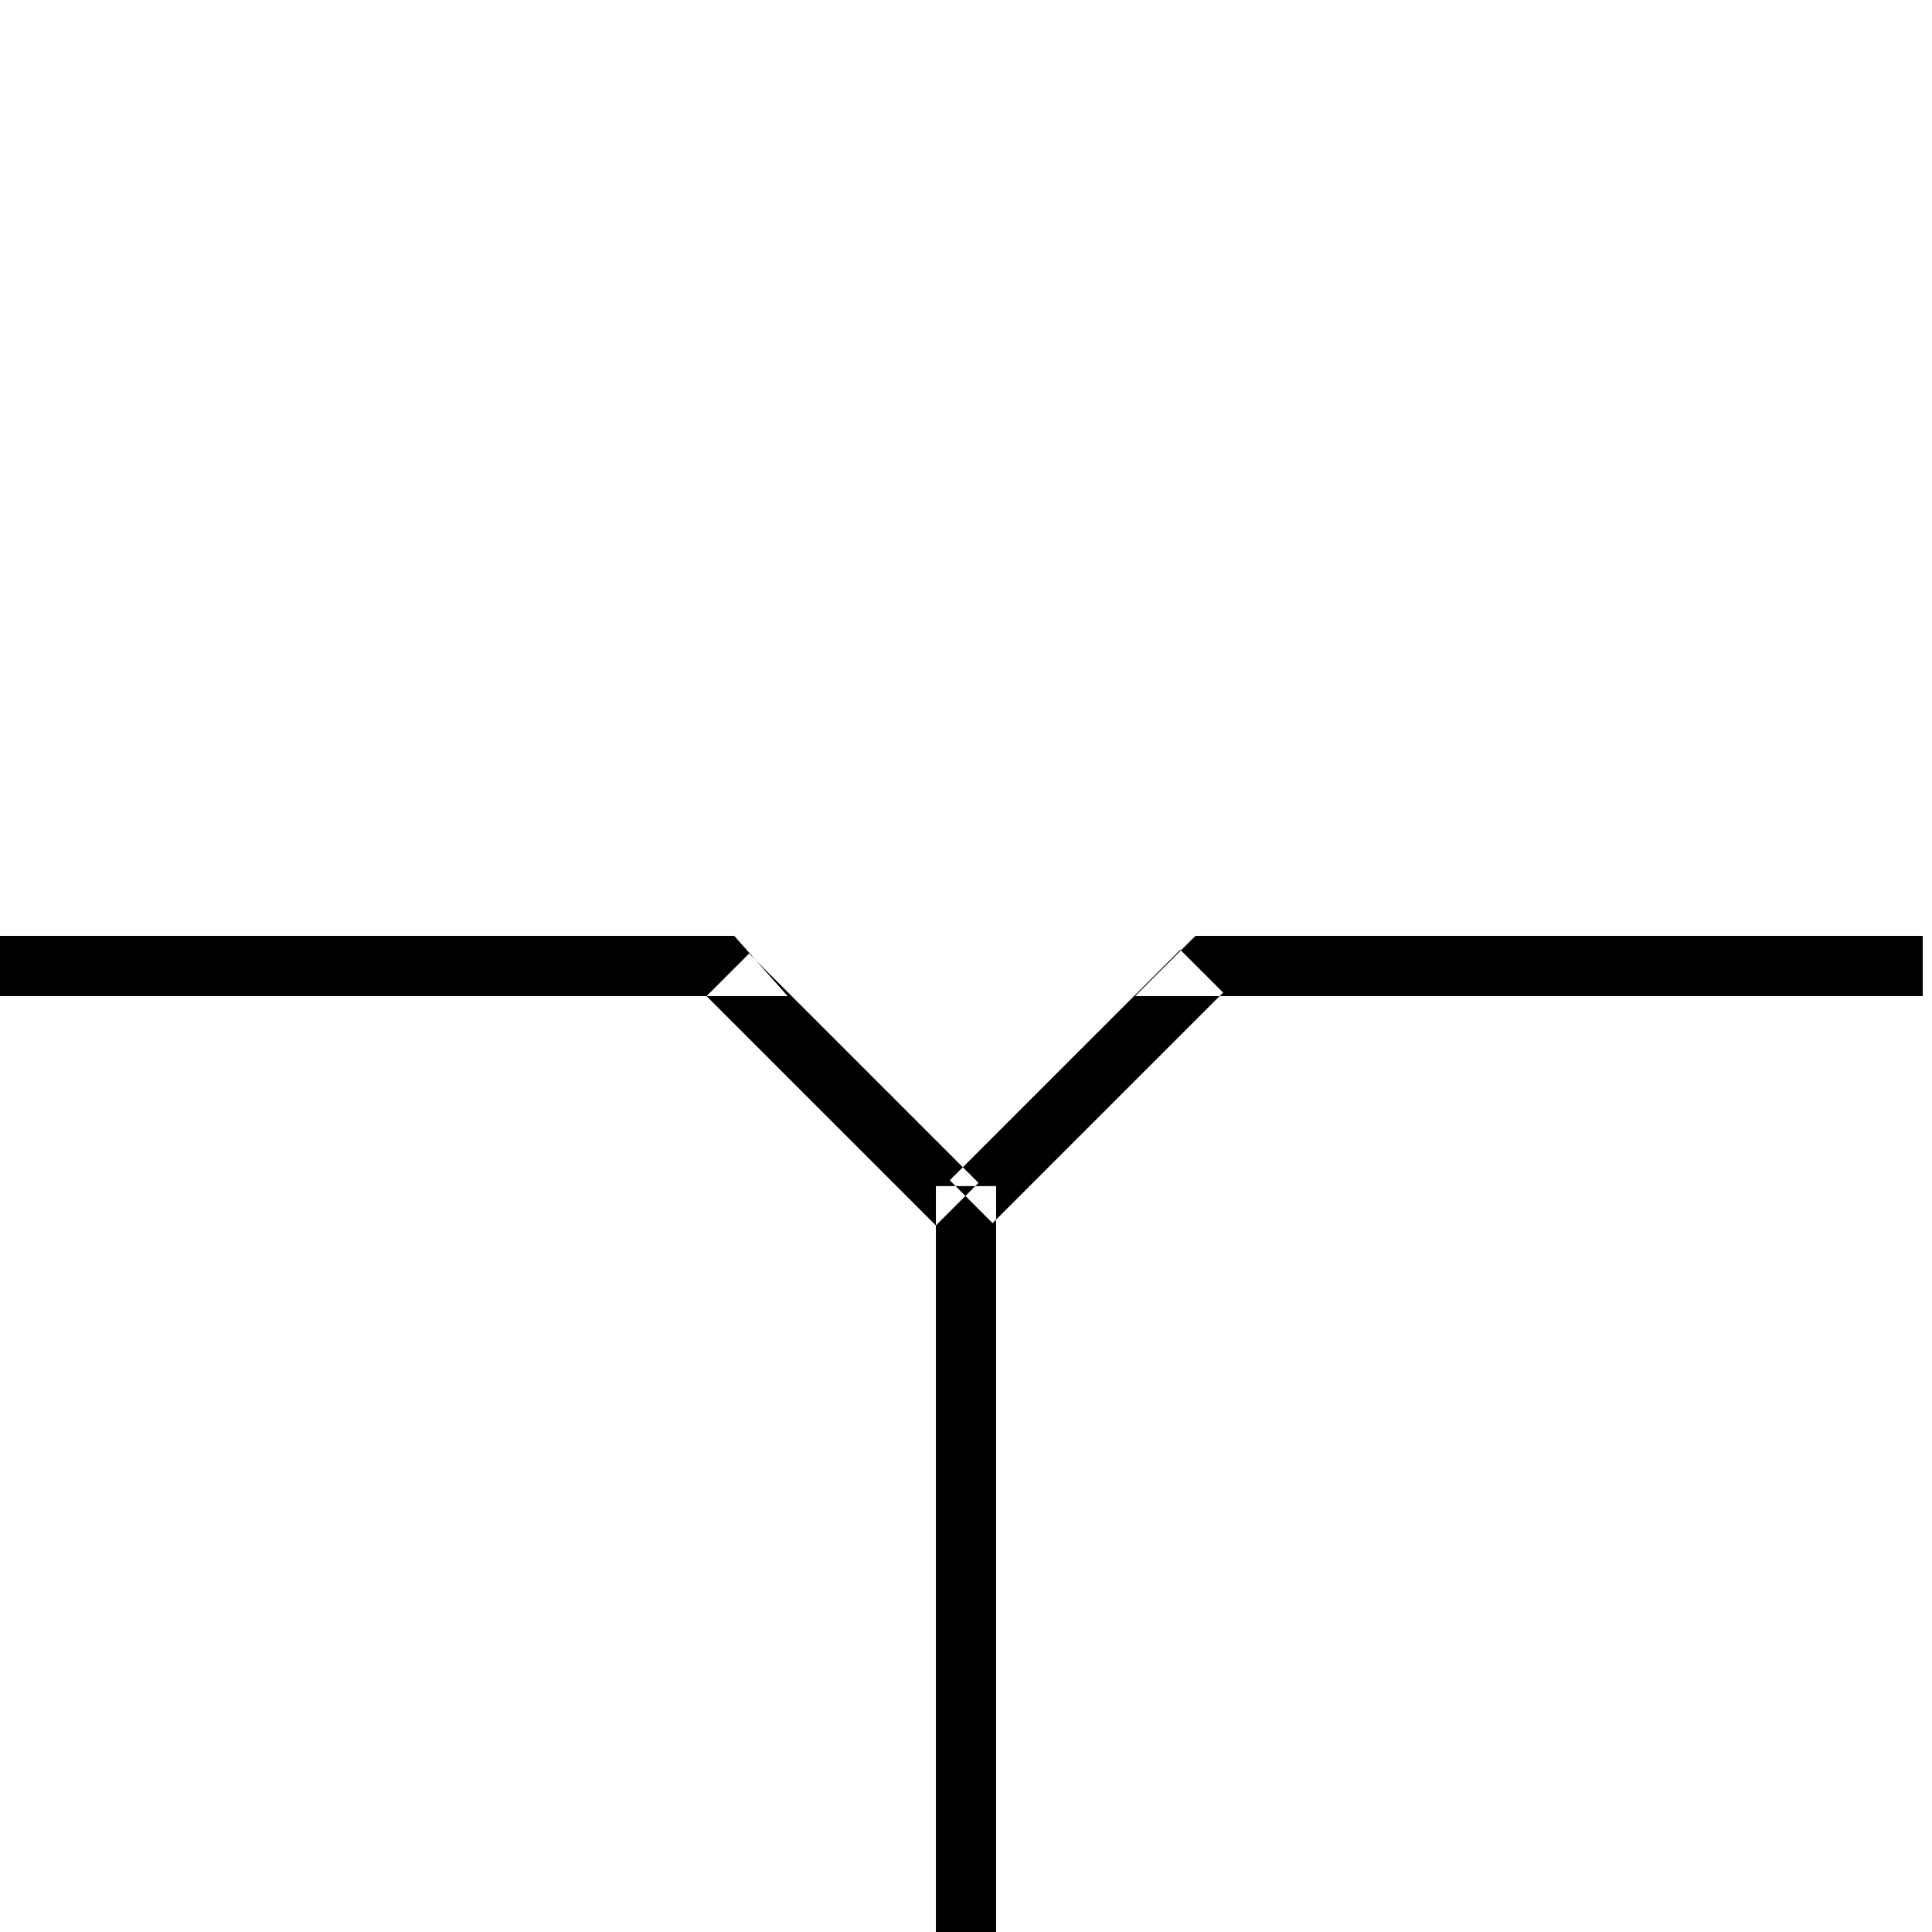 <svg xmlns="http://www.w3.org/2000/svg" width="417" height="417" viewBox="0 0 417 417">
<defs>
    <style>
      .cls-1 {
        fill-rule: evenodd;
      }
    </style>
  </defs>
  <path id="Rectangle_1_copy_3" data-name="Rectangle 1 copy 3" class="cls-1" d="M0,202H158.476L170,215H0V202Zm258.023,0H415v13H245ZM202,256h13V417H202V256Zm-49.5-41,9.192-9.192,49.5,49.5L202,264.5Zm61.733,49L205,254.756,254.756,205,264,214.236Z"/>
</svg>
